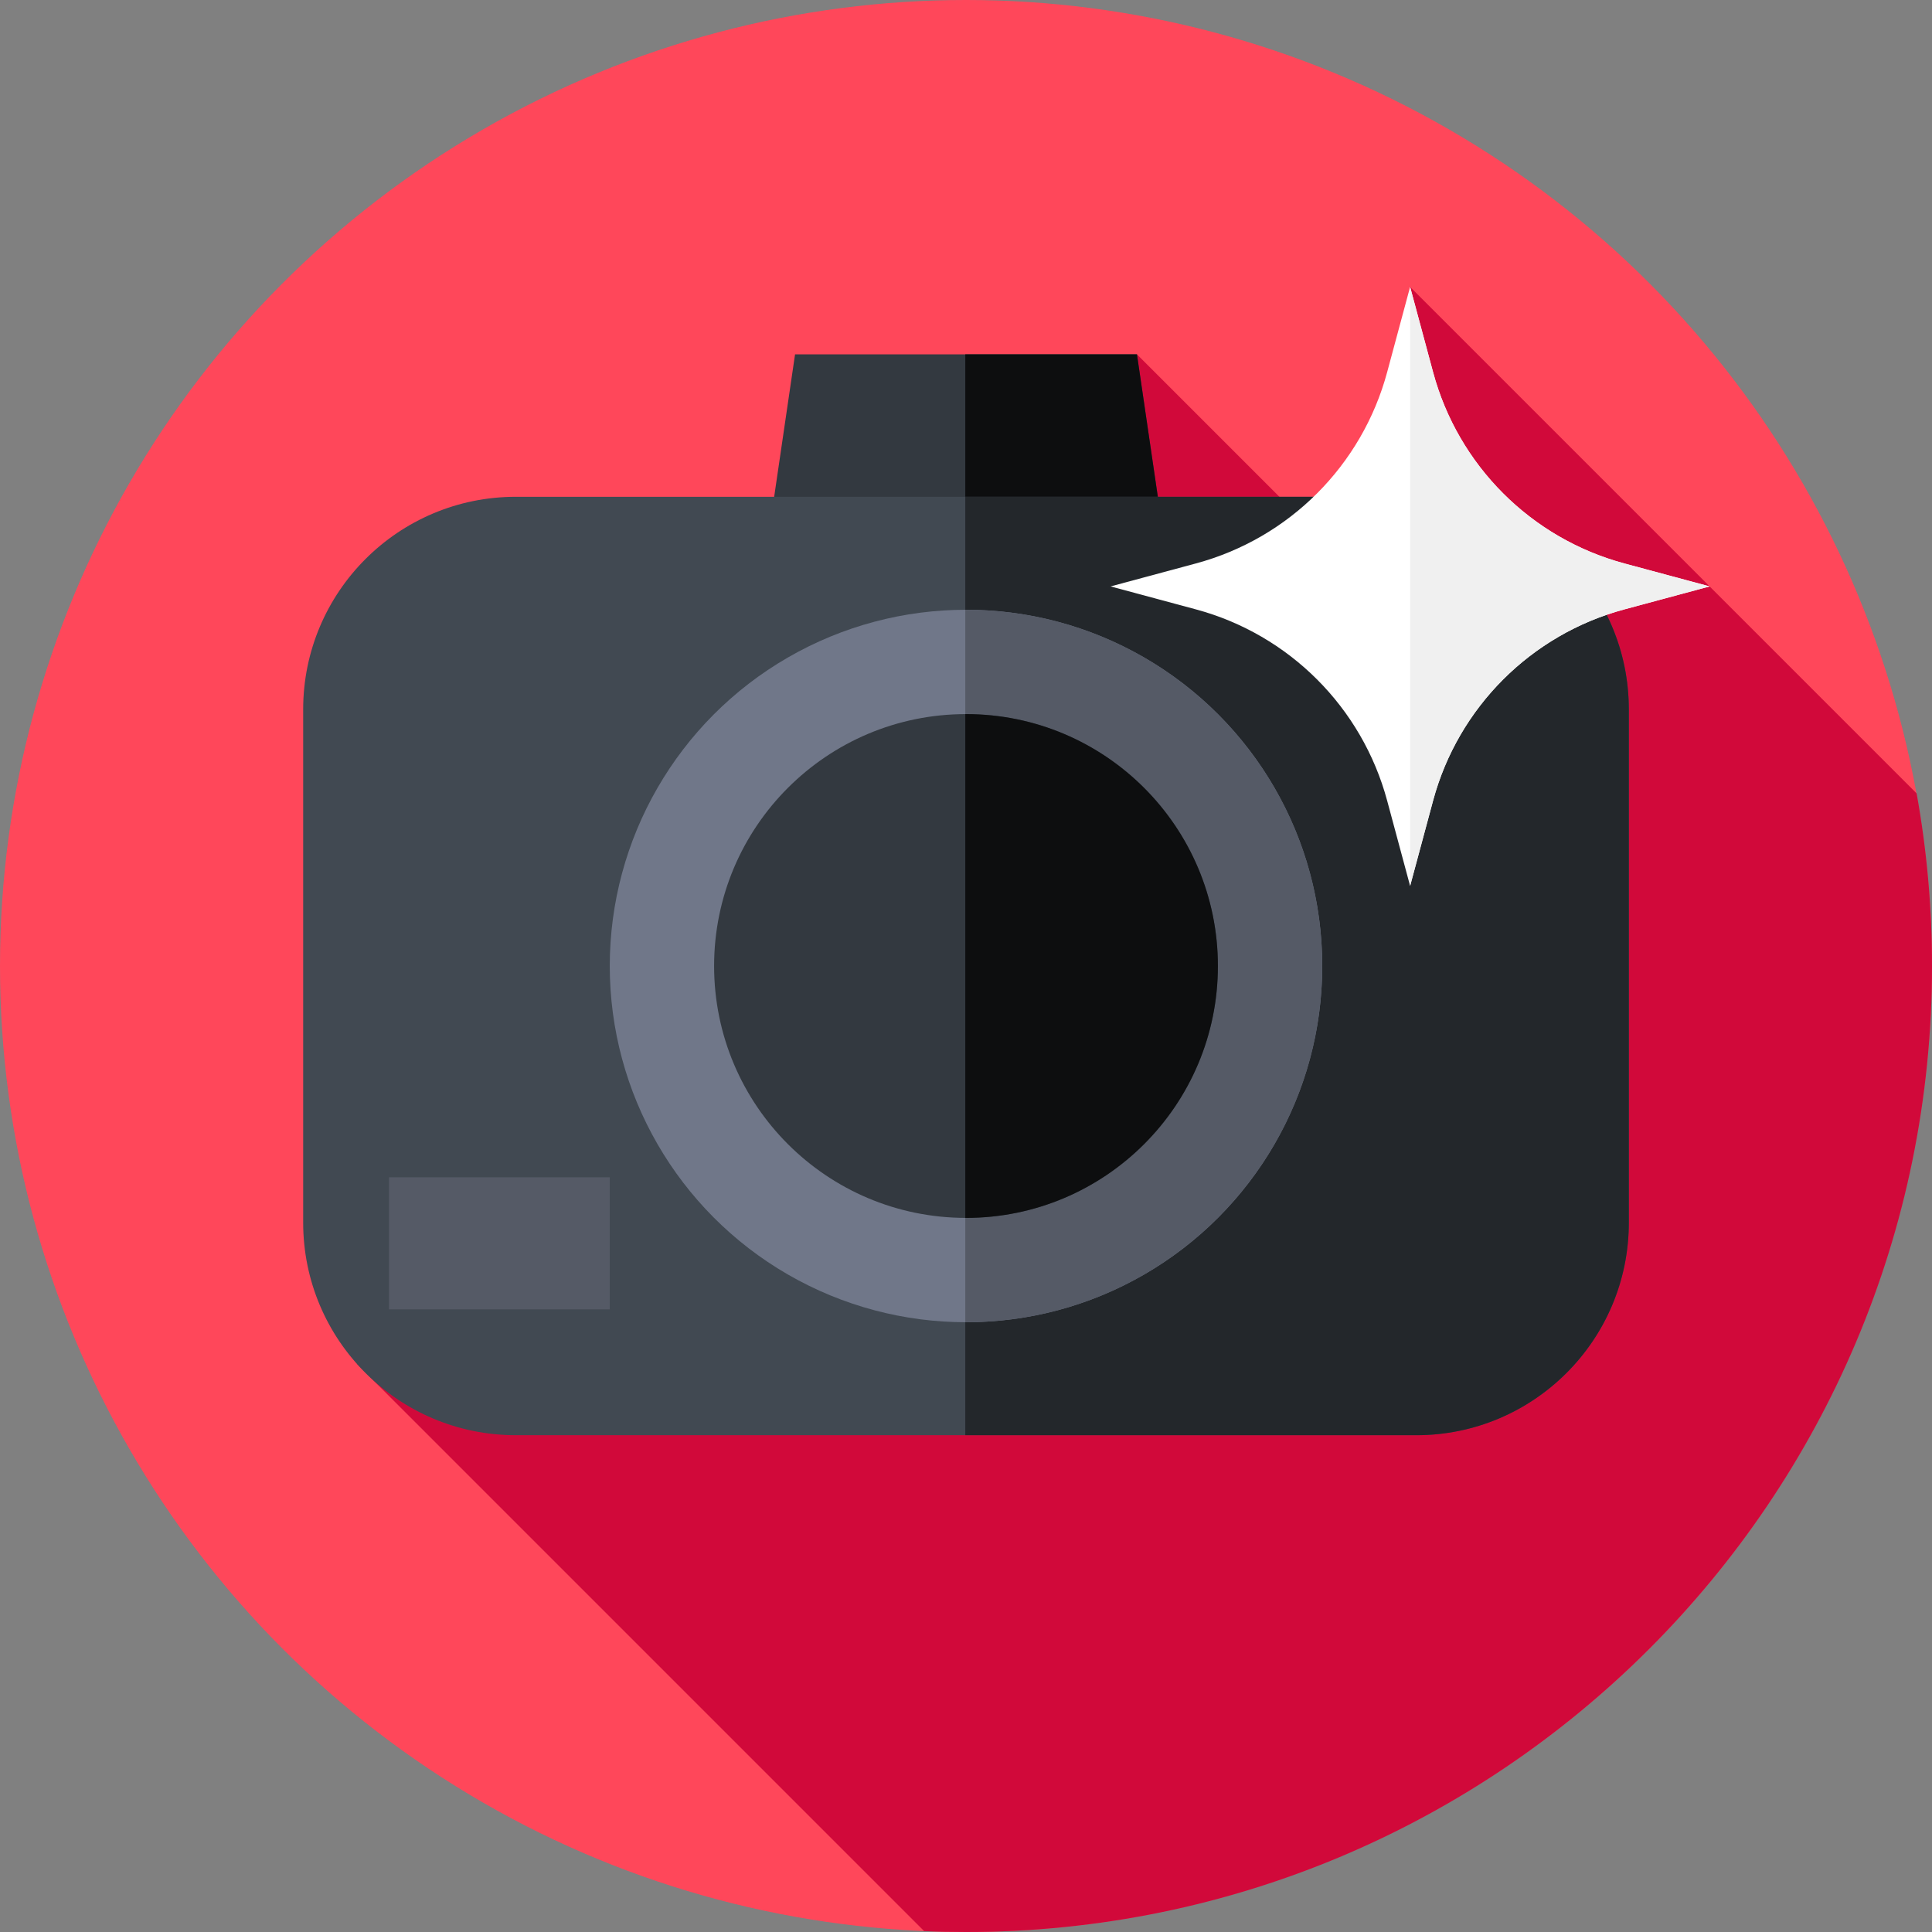 <svg id="Capa_1" enable-background="new 0 0 512 512" height="512" viewBox="0 0 512 512" width="512" xmlns="http://www.w3.org/2000/svg"><rect x="0" y="0" width="512" height="512" fill="#808080" stroke="none"/><circle cx="256" cy="256" fill="#ff475a" r="256"/><path d="m512 256c0-15.612-1.398-30.897-4.074-45.738l-134.232-134.232-12.426 77.844-59.965-59.965-206.674 267.577 150.278 150.278c3.678.156 7.376.236 11.093.236 141.385 0 256-114.615 256-256z" fill="#d1093a"/><path d="m309 146.406h-106l7.696-52.497h90.608z" fill="#333940"/><path d="m301.303 93.909h-45.493v52.497h53.19z" fill="#0d0e0f"/><path d="m375.307 380.345h-238.614c-31.121 0-56.349-25.229-56.349-56.349v-135.992c0-31.121 25.229-56.349 56.349-56.349h238.614c31.121 0 56.349 25.229 56.349 56.349v135.992c0 31.121-25.228 56.349-56.349 56.349z" fill="#414952"/><path d="m375.307 131.655h-119.497v248.691h119.498c31.121 0 56.349-25.229 56.349-56.349v-135.993c-.001-31.121-25.229-56.349-56.35-56.349z" fill="#23272b"/><path d="m430.478 149.323 22.592 6.083-22.592 6.083c-24.728 6.658-44.043 25.973-50.701 50.701l-6.083 22.592-6.083-22.592c-6.658-24.728-25.973-44.044-50.701-50.702l-22.592-6.083 22.592-6.083c24.728-6.658 44.043-25.973 50.701-50.701l6.083-22.592 6.083 22.592c6.657 24.729 25.973 44.044 50.701 50.702z" fill="#fff"/><path d="m430.478 149.323c-24.728-6.658-44.043-25.974-50.701-50.702l-6.083-22.592v158.753l6.083-22.592c6.658-24.728 25.974-44.043 50.701-50.701l22.592-6.083z" fill="#f0f0f0"/><circle cx="256" cy="256" fill="#707789" r="94.405"/><path d="m256 161.595c-.064 0-.127.002-.19.002v188.805c.064 0 .127.002.19.002 52.138 0 94.405-42.266 94.405-94.405 0-52.137-42.267-94.404-94.405-94.404z" fill="#555a66"/><circle cx="256" cy="256" fill="#333940" r="66.754"/><path d="m256 189.246c-.064 0-.127.005-.19.005v133.499c.064 0 .126.005.19.005 36.867 0 66.754-29.887 66.754-66.754s-29.887-66.755-66.754-66.755z" fill="#0d0e0f"/><path d="m103.098 312h58.497v35h-58.497z" fill="#555a66"/></svg>